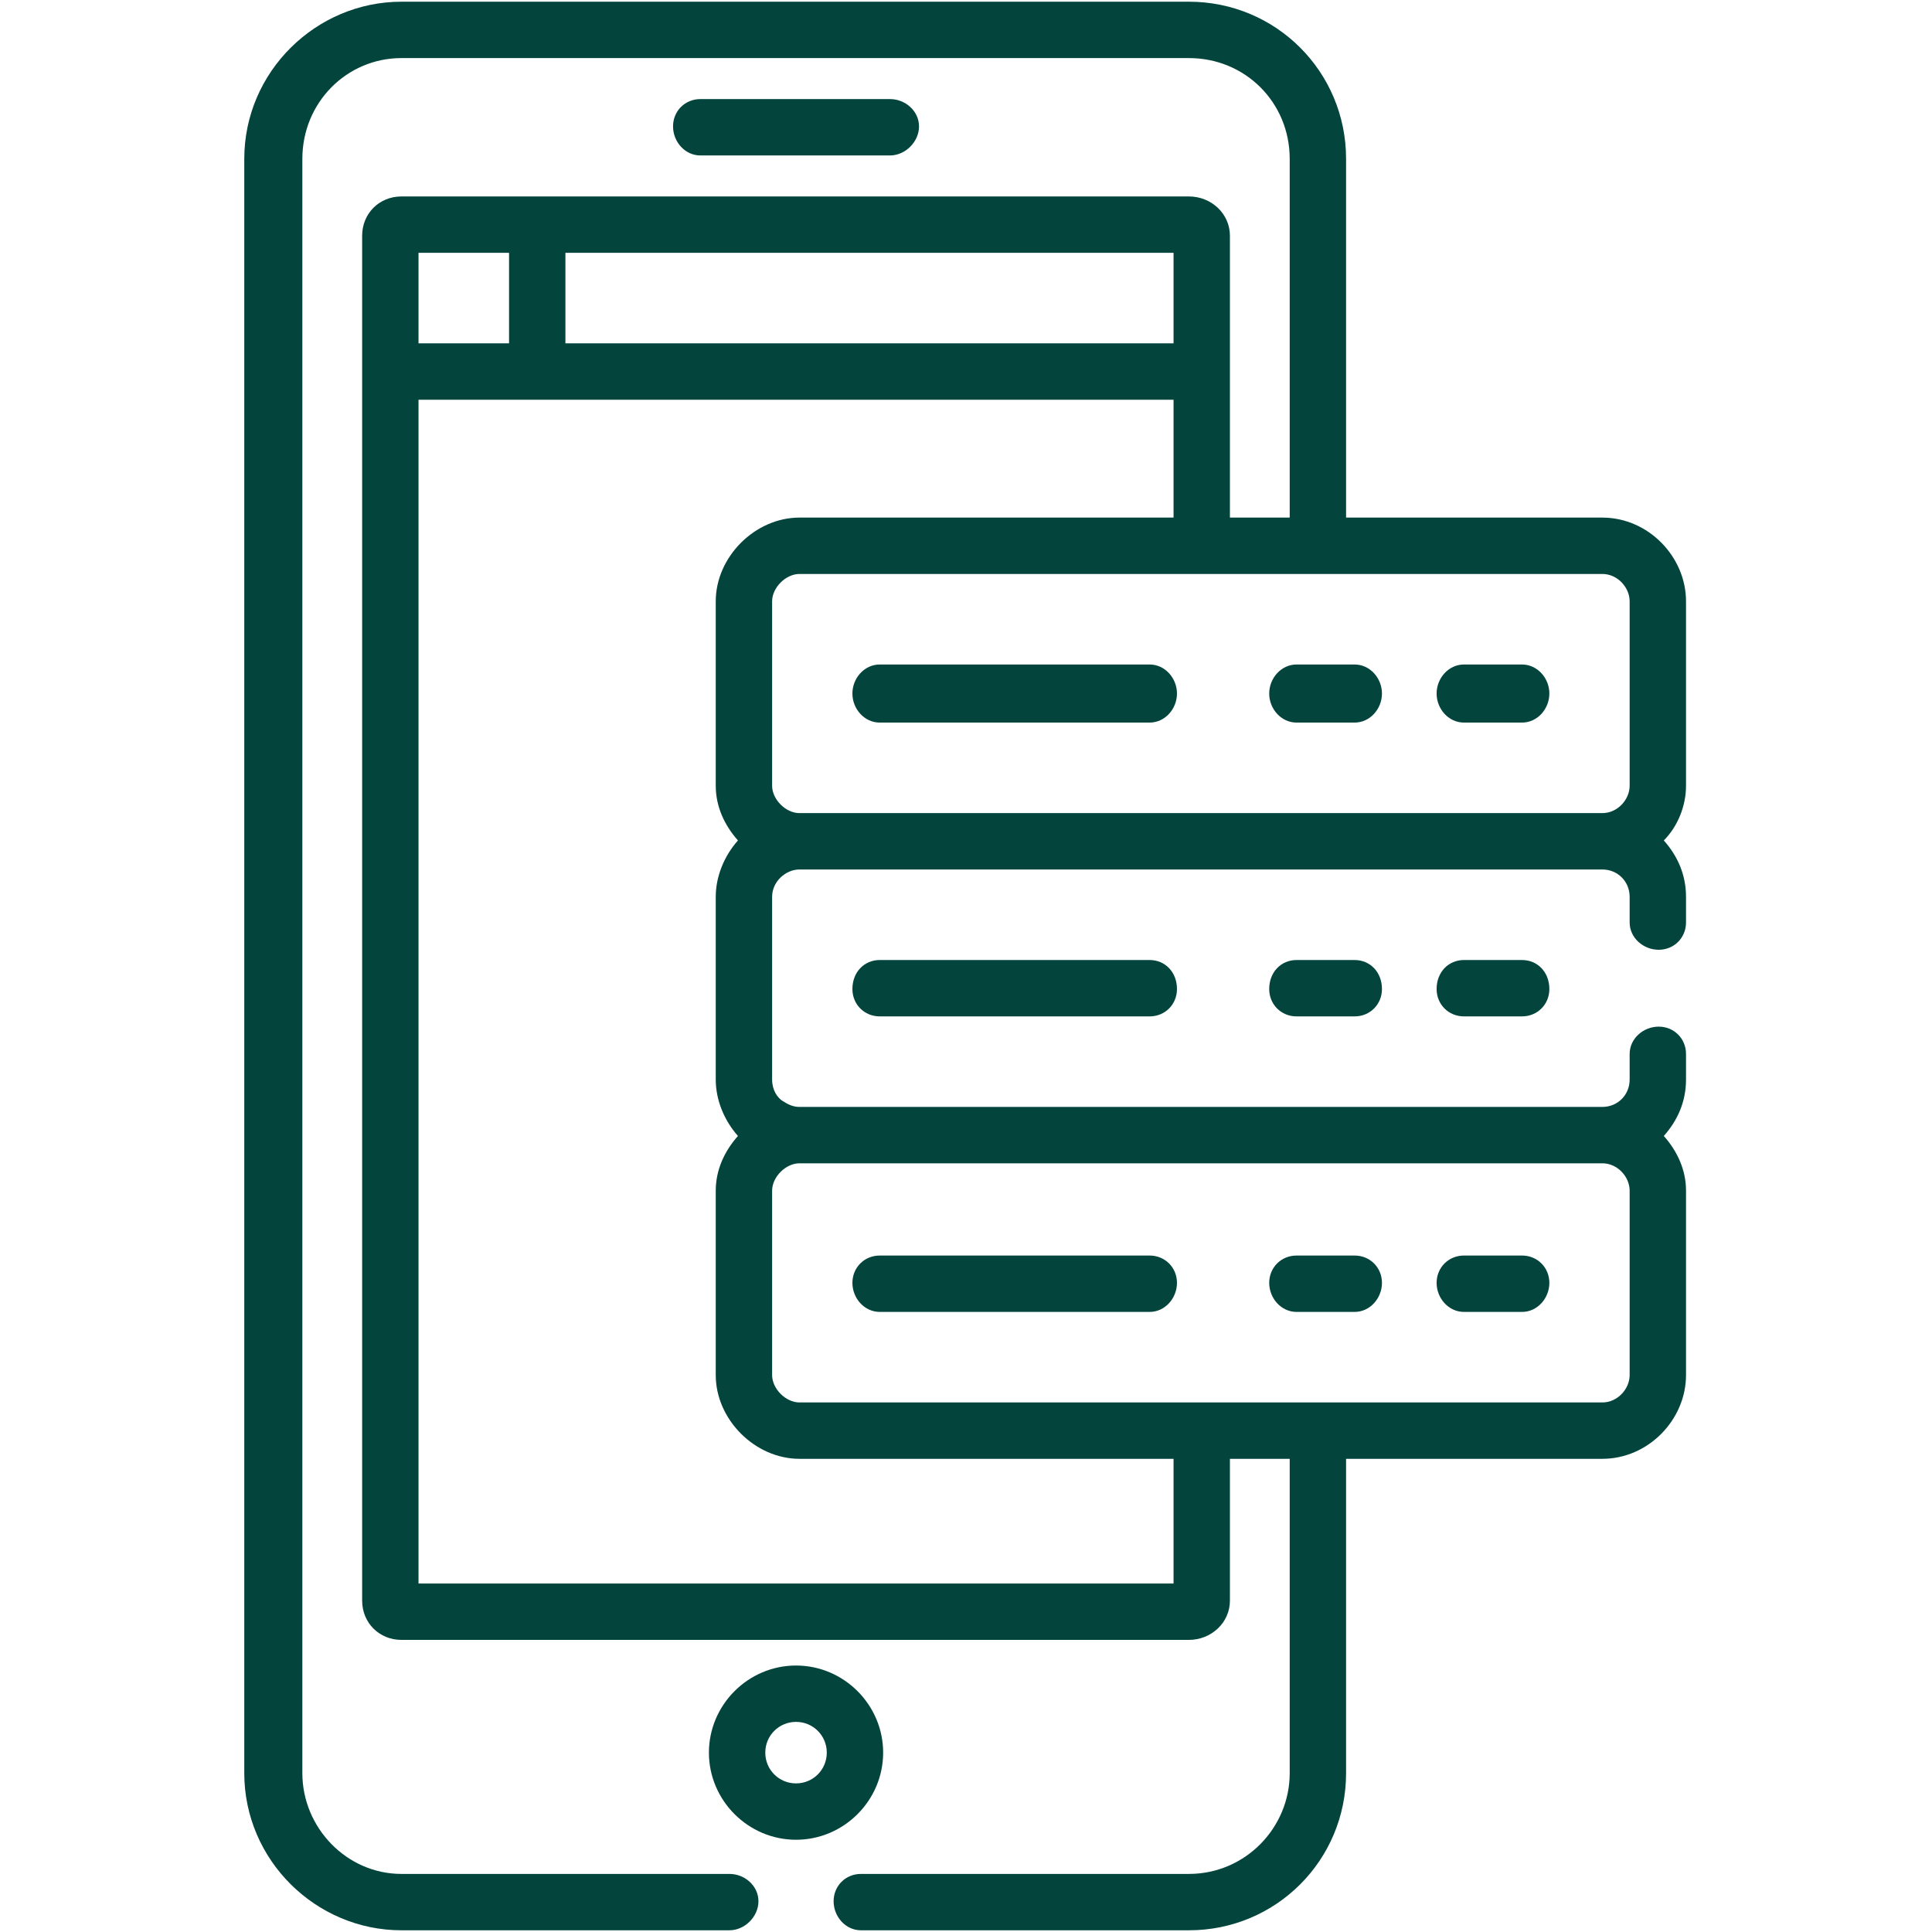 <svg xmlns="http://www.w3.org/2000/svg" xmlns:xlink="http://www.w3.org/1999/xlink" width="274.877" height="274.877" version="1.1" viewBox="0 0 1131 1131" xml:space="preserve" style="shape-rendering:geometricPrecision;text-rendering:geometricPrecision;image-rendering:optimizeQuality;fill-rule:evenodd;clip-rule:evenodd"><defs><style type="text/css">.fil1{fill:none}.fil0{fill:#03443d}</style><clipPath id="id0"><path d="M0 0l1131 0 0 1131 -1131 0 0 -1131z"/></clipPath></defs><g id="Layer_x0020_1"><g style="clip-path:url(#id0)"><g><g id="_1954758368016"><path d="M521 91c9,0 17,-8 17,-17 0,-9 -8,-16 -17,-16l-111 0c-9,0 -16,7 -16,16 0,9 7,17 16,17l111 0z" class="fil0"/><path d="M517 1026c0,-28 -23,-51 -51,-51 -28,0 -51,23 -51,51 0,28 23,51 51,51 28,0 51,-23 51,-51zm-51 18c-10,0 -18,-8 -18,-18 0,-10 8,-18 18,-18 10,0 18,8 18,18 0,10 -8,18 -18,18z" class="fil0"/><path d="M515 768l158 0c9,0 16,-8 16,-17 0,-9 -7,-16 -16,-16l-158 0c-9,0 -16,7 -16,16 0,9 7,17 16,17z" class="fil0"/><path d="M515 562c-9,0 -16,7 -16,17 0,9 7,16 16,16l158 0c9,0 16,-7 16,-16 0,-10 -7,-17 -16,-17l-158 0z" class="fil0"/><path d="M857 562c-9,0 -16,7 -16,17 0,9 7,16 16,16l34 0c9,0 16,-7 16,-16 0,-10 -7,-17 -16,-17l-34 0z" class="fil0"/><path d="M987 352c0,-26 -22,-49 -49,-49l-150 0 0 -210c0,-51 -41,-92 -92,-92l-461 0c-50,0 -92,41 -92,92l0 945c0,51 42,92 92,92l192 0c9,0 17,-8 17,-17 0,-9 -8,-16 -17,-16l-192 0c-32,0 -58,-27 -58,-59l0 -945c0,-33 26,-59 58,-59l461 0c33,0 59,26 59,59l0 210 -35 0c0,-33 0,-132 0,-165 0,-13 -11,-23 -24,-23 -22,0 -438,0 -461,0 -13,0 -23,10 -23,23l0 799c0,13 10,23 23,23l461 0c13,0 24,-10 24,-23l0 -83 35 0 0 184c0,32 -26,59 -59,59l-192 0c-9,0 -16,7 -16,16 0,9 7,17 16,17l192 0c51,0 92,-41 92,-92l0 -184 150 0c27,0 49,-23 49,-49l0 -108c0,-12 -5,-23 -13,-32 8,-9 13,-20 13,-33l0 -15c0,-9 -7,-16 -16,-16 -9,0 -17,7 -17,16l0 15c0,9 -7,16 -16,16l-470 0c-3,0 -6,-1 -9,-3 -4,-2 -7,-7 -7,-13l0 -107c0,-9 8,-16 16,-16l470 0c9,0 16,7 16,16l0 15c0,9 8,16 17,16 9,0 16,-7 16,-16l0 -15c0,-13 -5,-24 -13,-33 8,-8 13,-20 13,-32l0 -108 0 0zm-656 -204l356 0 0 53 -356 0 0 -53zm-86 0l53 0 0 53 -53 0 0 -53zm223 533l470 0c9,0 16,8 16,16l0 108c0,8 -7,16 -16,16 -7,0 -463,0 -470,0 -8,0 -16,-8 -16,-16l0 -108c0,-8 8,-16 16,-16l0 0zm-49 -329l0 108c0,12 5,23 13,32 -8,9 -13,21 -13,33l0 107c0,12 5,24 13,33 -8,9 -13,20 -13,32l0 108c0,26 23,49 49,49l219 0 0 73 -442 0 0 -693 442 0 0 69 -219 0c-26,0 -49,23 -49,49l0 0zm535 108c0,8 -7,16 -16,16l-470 0c-8,0 -16,-8 -16,-16l0 -108c0,-8 8,-16 16,-16l470 0c9,0 16,8 16,16l0 108z" class="fil0"/><path d="M673 389l-158 0c-9,0 -16,8 -16,17 0,9 7,17 16,17l158 0c9,0 16,-8 16,-17 0,-9 -7,-17 -16,-17z" class="fil0"/><path d="M891 389l-34 0c-9,0 -16,8 -16,17 0,9 7,17 16,17l34 0c9,0 16,-8 16,-17 0,-9 -7,-17 -16,-17z" class="fil0"/><path d="M857 768l34 0c9,0 16,-8 16,-17 0,-9 -7,-16 -16,-16l-34 0c-9,0 -16,7 -16,16 0,9 7,17 16,17z" class="fil0"/><path d="M759 562c-9,0 -16,7 -16,17 0,9 7,16 16,16l34 0c9,0 16,-7 16,-16 0,-10 -7,-17 -16,-17l-34 0z" class="fil0"/><path d="M793 389l-34 0c-9,0 -16,8 -16,17 0,9 7,17 16,17l34 0c9,0 16,-8 16,-17 0,-9 -7,-17 -16,-17z" class="fil0"/><path d="M759 768l34 0c9,0 16,-8 16,-17 0,-9 -7,-16 -16,-16l-34 0c-9,0 -16,7 -16,16 0,9 7,17 16,17z" class="fil0"/></g></g></g><polygon points="0 0 1131 0 1131 1131 0 1131" class="fil1"/></g></svg>
